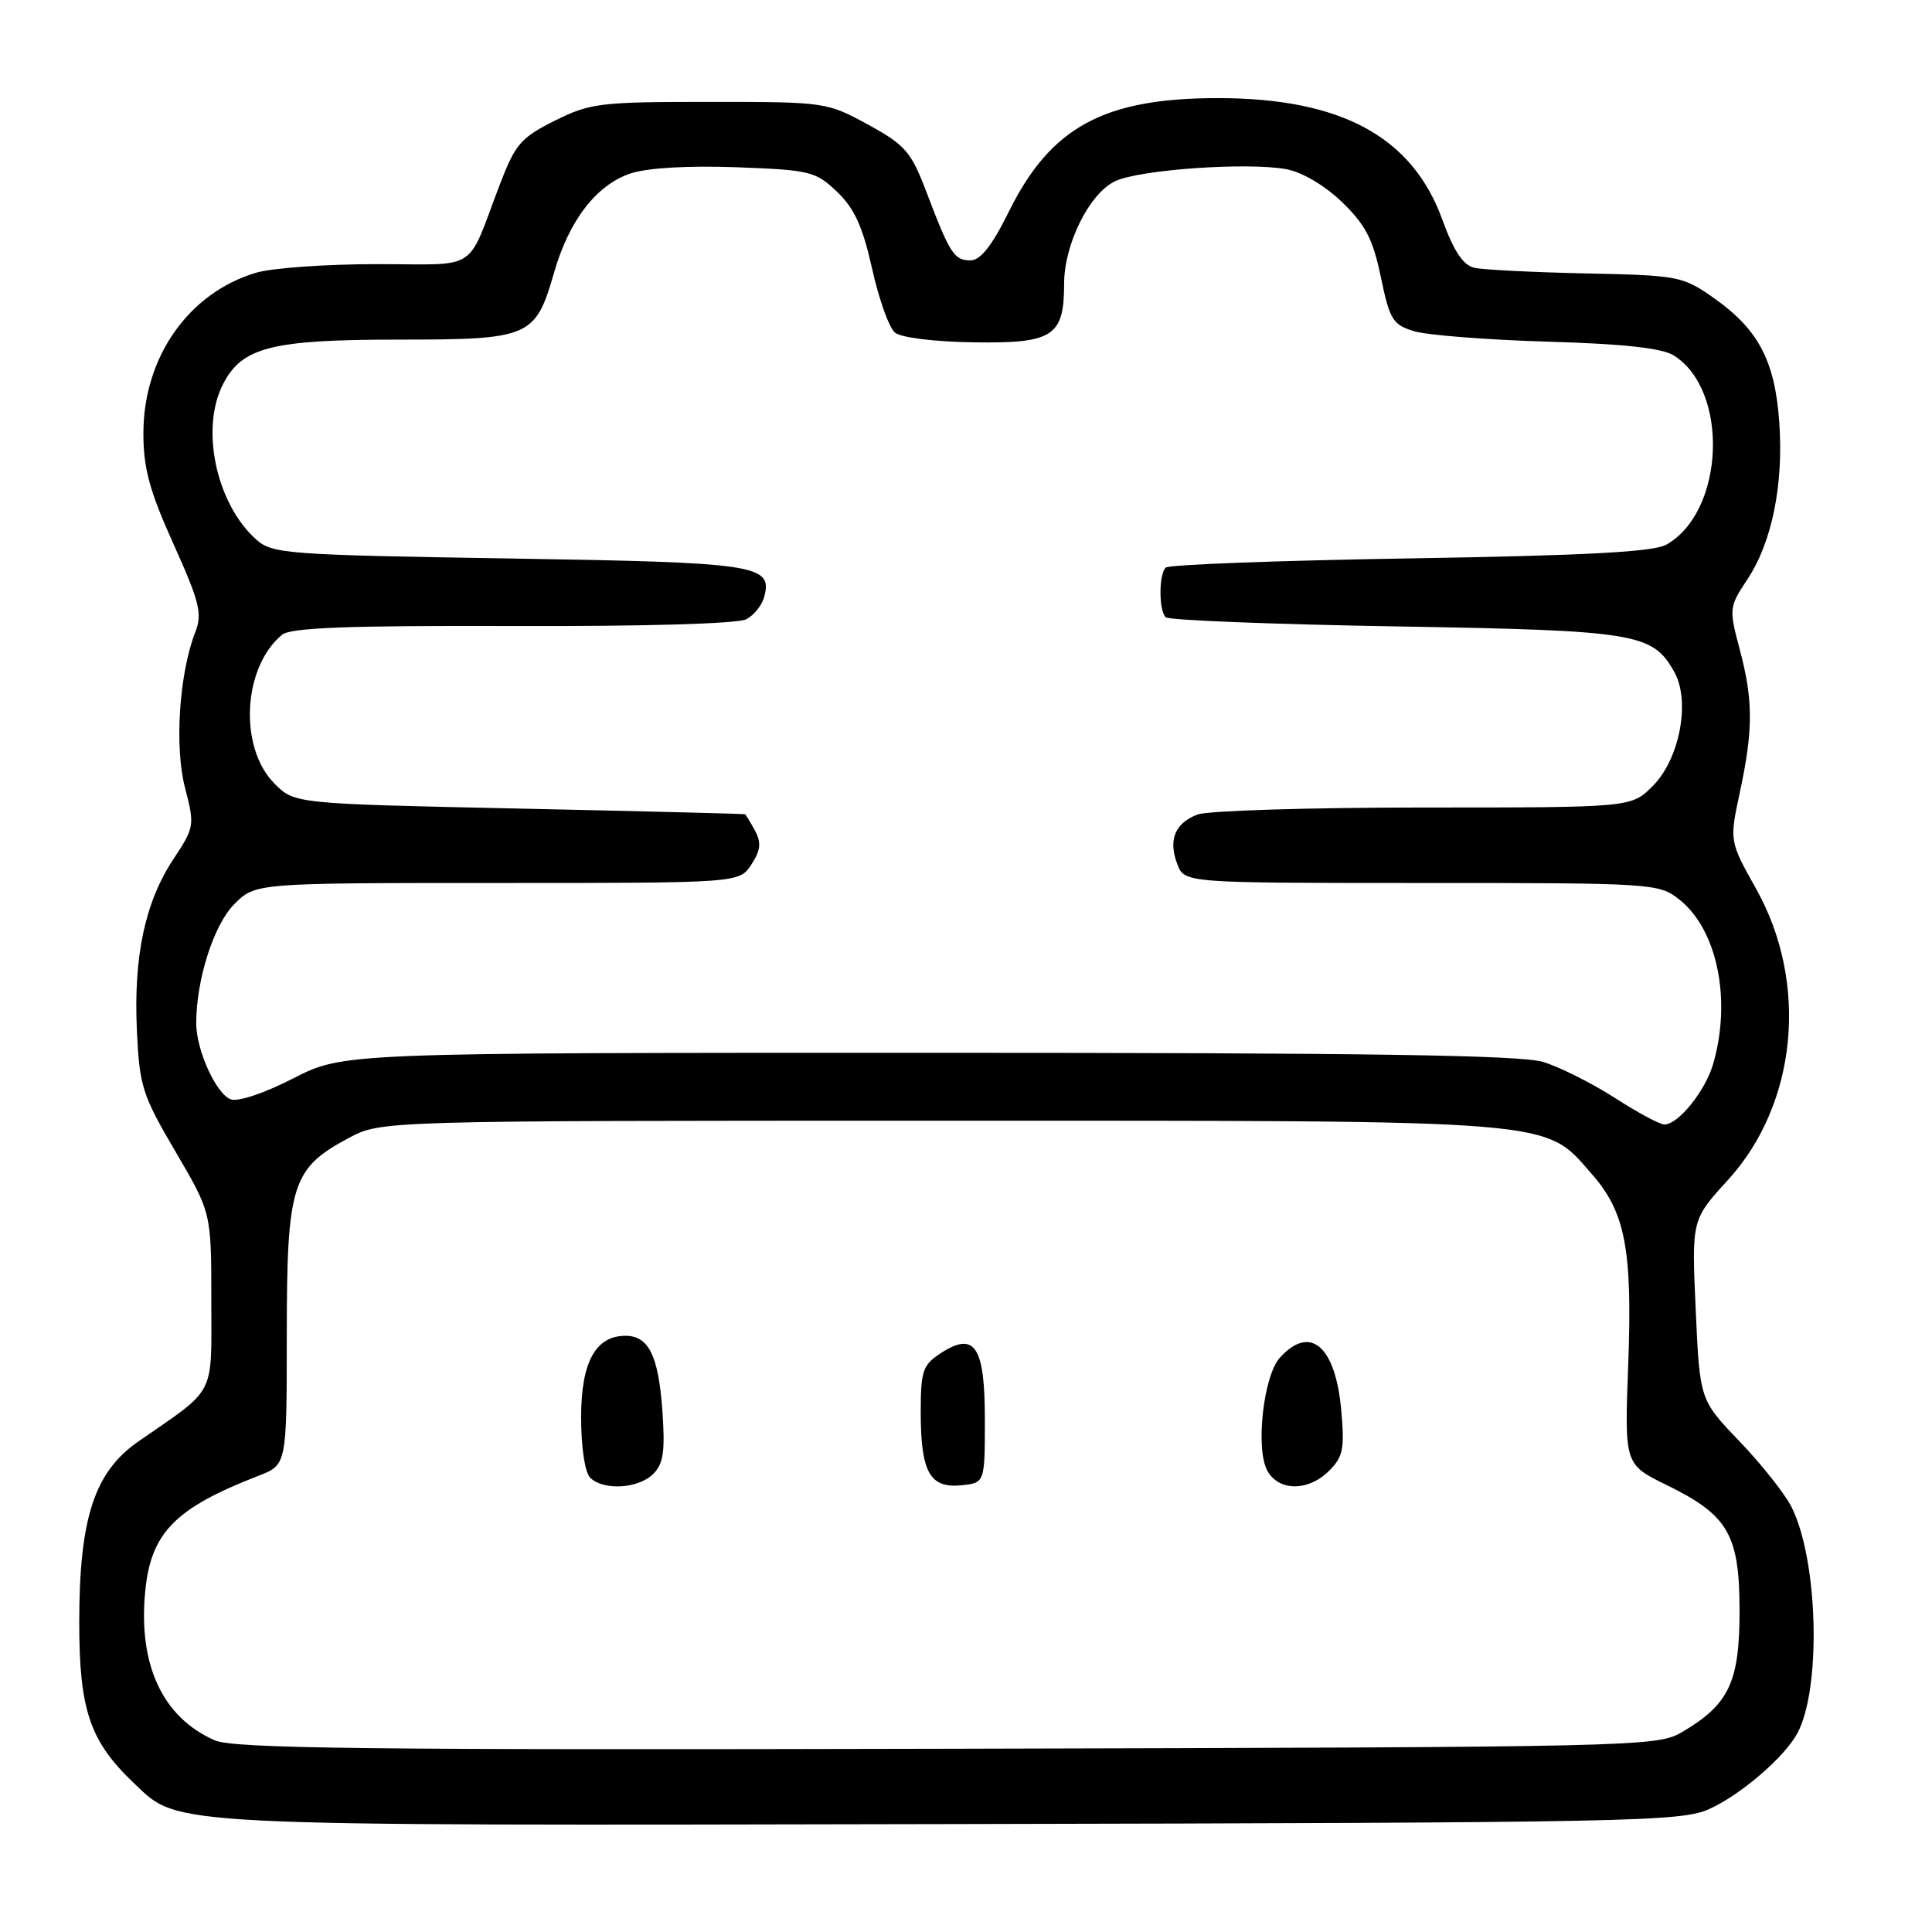 <?xml version="1.0" encoding="UTF-8" standalone="no"?>
<!DOCTYPE svg PUBLIC "-//W3C//DTD SVG 1.1//EN" "http://www.w3.org/Graphics/SVG/1.1/DTD/svg11.dtd" >
<svg xmlns="http://www.w3.org/2000/svg" xmlns:xlink="http://www.w3.org/1999/xlink" version="1.1" viewBox="0 0 256 256">
 <g >
 <path fill="currentColor"
d=" M 226.50 239.70 C 230.62 237.84 236.42 232.87 238.14 229.70 C 241.36 223.79 240.93 206.75 237.39 199.69 C 236.51 197.94 233.41 194.03 230.51 191.00 C 225.23 185.50 225.23 185.50 224.69 173.56 C 224.15 161.62 224.15 161.62 228.95 156.37 C 238.13 146.32 239.70 130.31 232.72 117.82 C 229.15 111.45 229.15 111.45 230.54 104.98 C 232.32 96.66 232.32 92.78 230.51 86.01 C 229.09 80.65 229.11 80.42 231.54 76.77 C 234.81 71.82 236.35 64.20 235.76 55.90 C 235.18 47.79 232.99 43.65 227.12 39.51 C 222.97 36.59 222.44 36.49 210.17 36.23 C 203.20 36.08 196.55 35.75 195.39 35.49 C 193.88 35.16 192.66 33.34 191.10 29.06 C 187.10 18.09 177.67 13.00 161.37 13.00 C 146.28 13.00 139.24 16.82 133.70 28.00 C 131.45 32.56 129.92 34.50 128.60 34.50 C 126.43 34.50 125.88 33.65 122.78 25.50 C 120.71 20.07 119.97 19.22 115.00 16.50 C 109.56 13.53 109.33 13.50 94.00 13.50 C 79.47 13.50 78.19 13.66 73.50 16.00 C 69.00 18.25 68.27 19.10 66.21 24.50 C 61.73 36.24 63.65 35.00 49.89 35.00 C 43.20 35.00 36.02 35.51 33.92 36.14 C 24.97 38.82 19.00 47.34 19.00 57.43 C 19.00 62.05 19.81 65.04 22.99 72.09 C 26.44 79.75 26.83 81.32 25.89 83.72 C 23.75 89.19 23.10 98.93 24.51 104.36 C 25.81 109.38 25.78 109.60 22.97 113.85 C 19.22 119.52 17.68 126.74 18.14 136.55 C 18.48 143.93 18.84 145.08 23.25 152.59 C 28.00 160.68 28.00 160.68 28.00 172.26 C 28.00 185.26 28.76 183.77 18.35 190.99 C 12.50 195.04 10.50 201.17 10.50 215.00 C 10.50 226.61 11.91 230.74 17.79 236.32 C 23.82 242.05 20.99 241.91 126.00 241.70 C 216.55 241.51 222.75 241.39 226.50 239.70 Z  M 28.45 230.60 C 21.55 227.57 18.30 220.62 19.24 210.87 C 19.99 203.10 23.18 199.84 34.25 195.55 C 38.00 194.10 38.00 194.10 38.00 176.80 C 38.01 156.91 38.67 154.82 46.21 150.79 C 50.50 148.50 50.50 148.50 124.50 148.50 C 207.23 148.50 204.53 148.28 210.91 155.55 C 215.37 160.63 216.31 165.54 215.75 180.77 C 215.25 194.04 215.25 194.04 220.83 196.77 C 229.02 200.78 230.50 203.33 230.50 213.50 C 230.50 222.89 229.10 225.85 222.90 229.50 C 219.57 231.46 217.49 231.50 125.50 231.72 C 48.78 231.90 30.94 231.70 28.45 230.60 Z  M 86.55 195.31 C 87.92 193.94 88.15 192.32 87.76 186.82 C 87.24 179.62 85.94 177.00 82.88 177.00 C 78.91 177.00 77.00 180.51 77.00 187.80 C 77.00 191.76 77.50 195.10 78.20 195.80 C 79.94 197.54 84.59 197.27 86.55 195.31 Z  M 130.50 188.11 C 130.50 178.34 129.16 176.35 124.60 179.34 C 122.27 180.87 122.00 181.68 122.00 187.09 C 122.00 195.03 123.19 197.21 127.32 196.81 C 130.50 196.50 130.50 196.50 130.50 188.11 Z  M 176.13 194.87 C 177.97 193.03 178.18 191.95 177.72 186.84 C 176.95 178.32 173.60 175.47 169.59 179.90 C 167.42 182.30 166.34 191.89 167.91 194.84 C 169.41 197.63 173.35 197.65 176.13 194.87 Z  M 213.97 145.47 C 210.96 143.54 206.70 141.40 204.50 140.72 C 201.49 139.80 181.28 139.50 122.99 139.50 C 45.47 139.50 45.47 139.50 38.84 142.90 C 34.97 144.88 31.53 146.03 30.56 145.66 C 28.62 144.92 26.00 139.13 26.00 135.58 C 26.00 129.80 28.33 122.52 31.05 119.80 C 33.85 117.00 33.85 117.00 65.90 117.00 C 97.95 117.00 97.95 117.00 99.55 114.57 C 100.79 112.67 100.90 111.67 100.04 110.07 C 99.43 108.93 98.83 107.95 98.71 107.89 C 98.60 107.83 85.12 107.49 68.77 107.14 C 39.04 106.50 39.04 106.50 36.38 103.84 C 31.62 99.07 32.15 88.44 37.37 84.11 C 38.50 83.17 46.10 82.88 67.96 82.95 C 85.42 83.01 97.79 82.65 98.90 82.05 C 99.92 81.51 100.98 80.17 101.27 79.07 C 102.38 74.83 100.37 74.53 67.45 74.00 C 38.01 73.53 36.08 73.38 33.96 71.50 C 28.64 66.76 26.51 56.77 29.57 50.87 C 32.09 45.99 36.01 45.00 52.86 45.00 C 70.24 45.00 70.95 44.69 73.42 36.11 C 75.42 29.16 79.05 24.47 83.59 22.97 C 85.81 22.24 91.18 21.93 97.56 22.16 C 107.37 22.53 108.08 22.70 110.93 25.43 C 113.22 27.62 114.32 30.05 115.56 35.61 C 116.45 39.62 117.81 43.43 118.58 44.07 C 119.39 44.74 123.83 45.29 129.06 45.36 C 139.53 45.52 141.00 44.56 141.00 37.62 C 141.00 32.36 144.34 25.64 147.76 24.01 C 150.99 22.47 165.35 21.47 170.45 22.42 C 172.57 22.82 175.56 24.59 177.85 26.80 C 180.94 29.79 181.93 31.70 182.97 36.72 C 184.14 42.36 184.54 43.02 187.38 43.89 C 189.10 44.41 197.03 45.03 205.02 45.27 C 215.06 45.56 220.22 46.12 221.77 47.09 C 229.16 51.70 228.54 67.80 220.80 72.17 C 219.10 73.13 210.19 73.61 186.83 73.99 C 169.41 74.27 154.84 74.82 154.46 75.21 C 153.54 76.13 153.54 80.87 154.46 81.79 C 154.84 82.18 168.51 82.72 184.83 83.00 C 216.87 83.54 218.96 83.88 221.86 89.05 C 224.02 92.92 222.57 100.58 218.99 104.16 C 216.15 107.00 216.15 107.00 188.64 107.00 C 173.51 107.00 160.04 107.42 158.70 107.92 C 155.68 109.07 154.77 111.28 156.00 114.51 C 156.95 117.00 156.95 117.00 188.34 117.00 C 219.03 117.00 219.79 117.05 222.49 119.17 C 227.53 123.13 229.46 132.41 227.02 140.92 C 225.99 144.52 222.40 149.00 220.54 149.00 C 219.93 149.00 216.97 147.41 213.97 145.47 Z "/>
</g>
</svg>